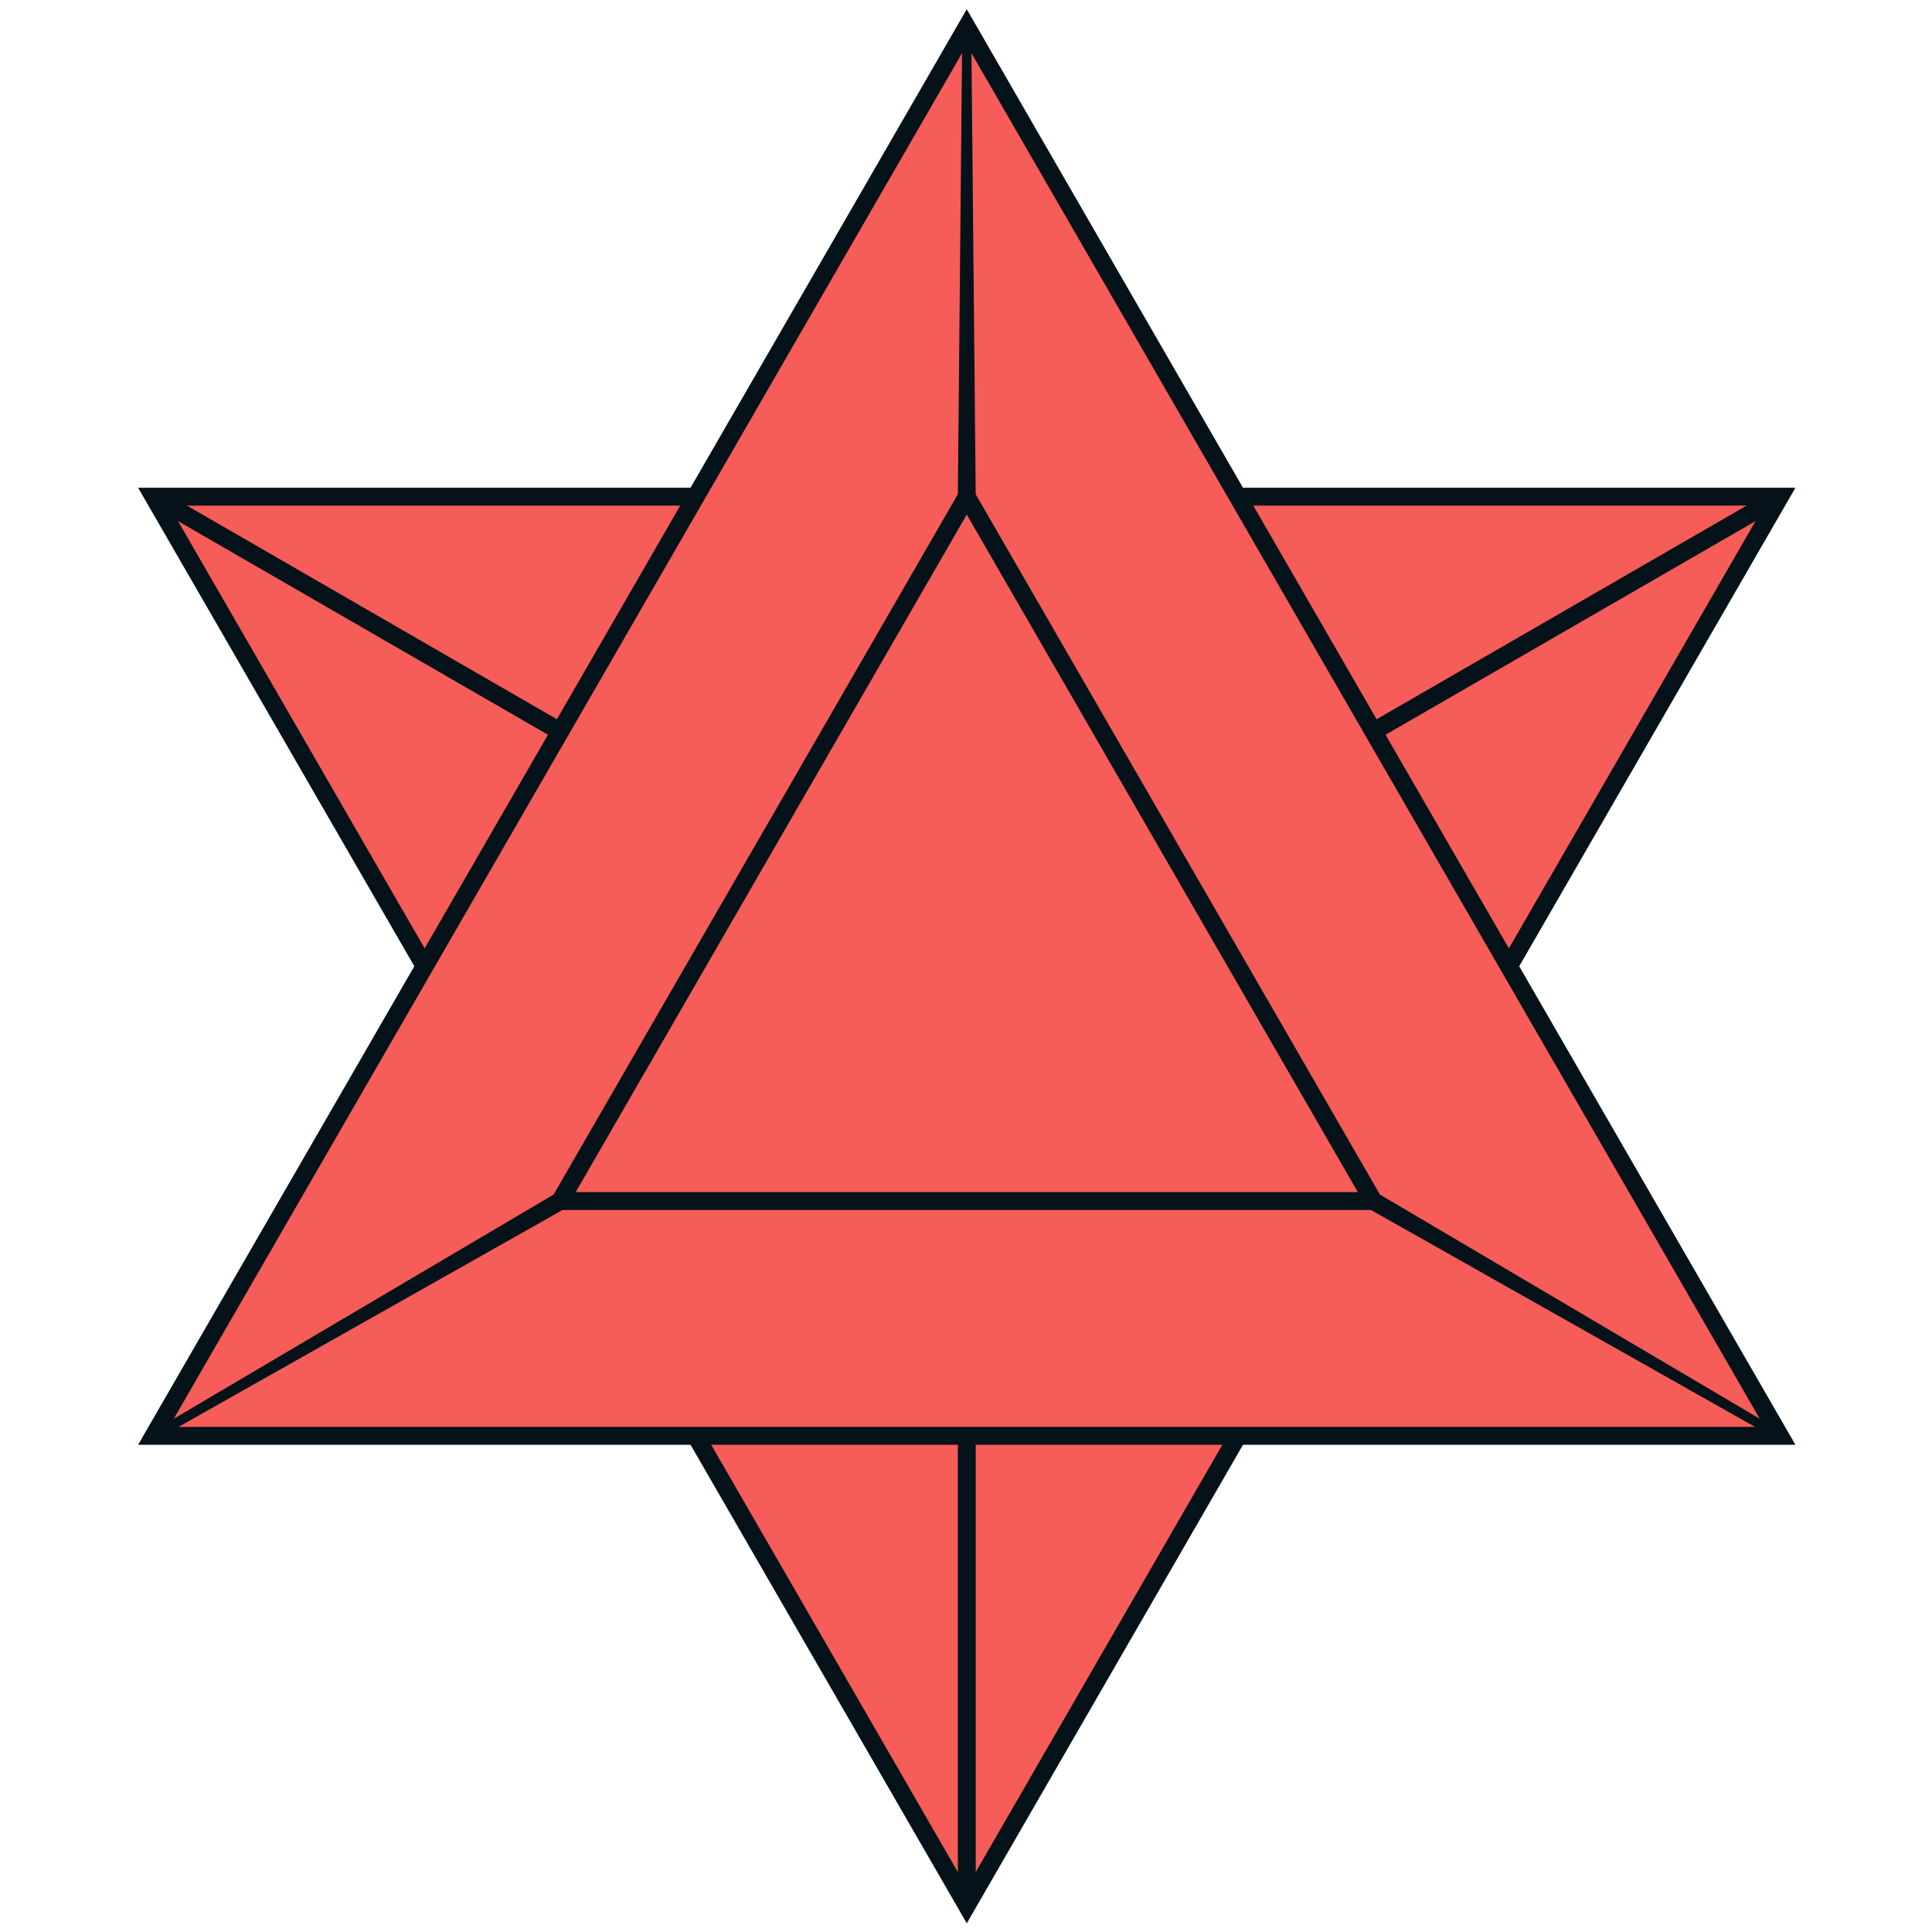 <?xml version="1.0" encoding="UTF-8"?>
<svg id="Layer_1" data-name="Layer 1" xmlns="http://www.w3.org/2000/svg" viewBox="0 0 1080 1080">
  <defs>
    <style>
      .cls-1 {
        fill: #061219;
      }

      .cls-2, .cls-3 {
        fill: #f65c58;
      }

      .cls-3 {
        stroke: #061219;
        stroke-miterlimit: 10;
        stroke-width: 10px;
      }
    </style>
  </defs>
  <g>
    <polyline class="cls-3" points="843.48 540.15 995 277.65 691.94 277.65"/>
    <polyline class="cls-3" points="388.91 802.65 540.44 1065.15 691.96 802.65"/>
    <polyline class="cls-3" points="388.9 277.65 85.86 277.64 237.38 540.14"/>
    <line class="cls-3" x1="85.86" y1="277.64" x2="313.15" y2="408.9"/>
    <line class="cls-3" x1="995" y1="277.65" x2="767.71" y2="408.9"/>
    <line class="cls-3" x1="540.44" y1="1065.15" x2="540.44" y2="802.65"/>
  </g>
  <g>
    <polygon class="cls-3" points="995 802.65 540.42 15.15 85.86 802.64 995 802.65"/>
    <g>
      <line class="cls-2" x1="995" y1="802.65" x2="767.72" y2="671.4"/>
      <polygon class="cls-1" points="993.75 804.81 765.22 675.73 770.22 667.07 996.25 800.48 993.75 804.81 993.75 804.81"/>
    </g>
    <g>
      <line class="cls-2" x1="85.86" y1="802.64" x2="313.15" y2="671.39"/>
      <polygon class="cls-1" points="84.61 800.48 310.65 667.06 315.65 675.72 87.11 804.81 84.61 800.48 84.61 800.48"/>
    </g>
    <g>
      <line class="cls-2" x1="540.43" y1="277.65" x2="540.42" y2="15.15"/>
      <polygon class="cls-1" points="535.43 277.65 537.92 15.15 542.92 15.15 545.43 277.64 535.43 277.65 535.43 277.65"/>
    </g>
  </g>
  <polygon class="cls-3" points="767.72 671.4 540.43 277.65 313.15 671.4 767.72 671.4"/>
</svg>